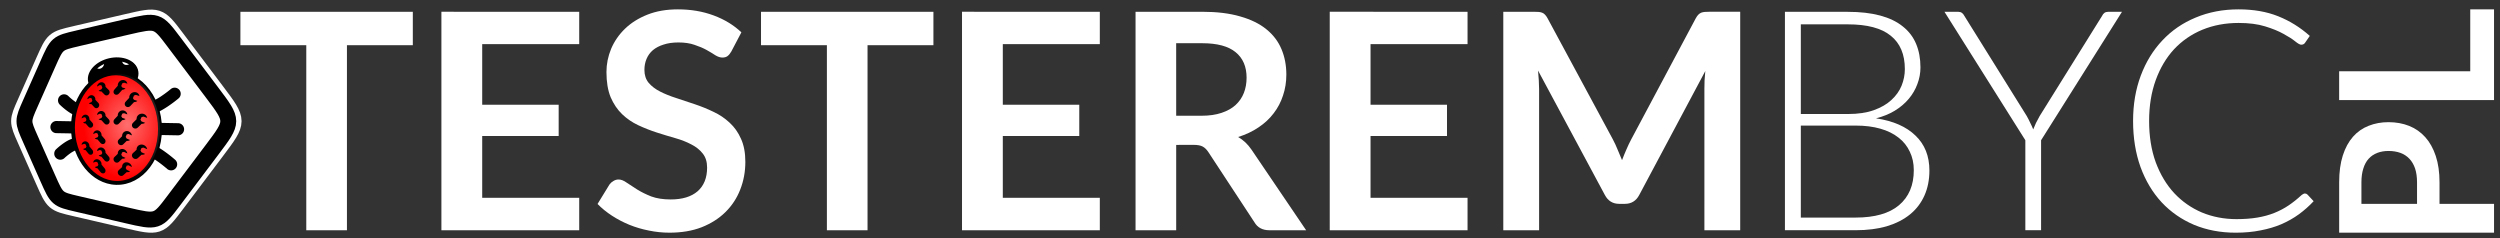 <svg xmlns:dc="http://purl.org/dc/elements/1.1/" xmlns:cc="http://creativecommons.org/ns#" xmlns:rdf="http://www.w3.org/1999/02/22-rdf-syntax-ns#" xmlns:svg="http://www.w3.org/2000/svg" xmlns="http://www.w3.org/2000/svg" xmlns:xlink="http://www.w3.org/1999/xlink" xmlns:sodipodi="http://sodipodi.sourceforge.net/DTD/sodipodi-0.dtd" xmlns:inkscape="http://www.inkscape.org/namespaces/inkscape" viewBox="0 0 210 20" version="1.1" id="svg1439" inkscape:version="0.92.4 (33fec40, 2019-01-16)" sodipodi:docname="testerembyc_white.svg" viewport="0 0 1600px 152px">
  <rect x="0" y="0" width="210" height="20" fill="#333333" stroke="none"/>
  <defs id="defs1433">
    <radialGradient inkscape:collect="always" xlink:href="#linearGradient5689" id="radialGradient5691" cx="64.326" cy="96.216" fx="64.326" fy="96.216" r="7.019" gradientTransform="matrix(0,-0.982,0.78,0,19.372,182.166)" gradientUnits="userSpaceOnUse"/>
    <linearGradient inkscape:collect="always" id="linearGradient5689">
      <stop style="stop-color:#ffffff;stop-opacity:1;" offset="0" id="stop5685"/>
      <stop style="stop-color:#ffffff;stop-opacity:0;" offset="1" id="stop5687"/>
    </linearGradient>
  </defs>
  <sodipodi:namedview id="base" pagecolor="#ffffff" bordercolor="#666666" borderopacity="1.0" inkscape:pageopacity="0.0" inkscape:pageshadow="2" inkscape:zoom="1.979899" inkscape:cx="436.0657" inkscape:cy="-124.15286" inkscape:document-units="mm" inkscape:current-layer="layer1" showgrid="false" inkscape:snap-global="false" showguides="false" inkscape:guide-bbox="true" units="cm" inkscape:window-width="1920" inkscape:window-height="1052" inkscape:window-x="0" inkscape:window-y="0" inkscape:window-maximized="1"/>
  <g inkscape:label="Layer 1" inkscape:groupmode="layer" id="layer1" transform="translate(0,-277)">
    <g id="g1055" transform="matrix(0.668,0,0,0.668,-52.368,207.97)" inkscape:export-filename="/home/maq/testerembyc_white.png" inkscape:export-xdpi="309.29999" inkscape:export-ydpi="309.29999">
      <path style="fill:none;fill-opacity:1;stroke:#ffffff;stroke-width:2.098;stroke-linecap:butt;stroke-linejoin:miter;stroke-miterlimit:4;stroke-dasharray:none;stroke-opacity:1" d="m 87.851,107.65 c 0,0 1.477,-0.342 1.477,-0.342 0,0 1.573,-0.365 1.573,-0.365 0,0 1.678,-0.389 1.678,-0.389 0,0 1.794,-0.416 1.794,-0.416 3.989,-0.925 3.989,-0.925 6.215,2.029 0,0 1.179,1.564 1.179,1.564 0,0 1.226,1.627 1.226,1.627 0,0 1.276,1.693 1.276,1.693 0,0 1.329,1.764 1.329,1.764 2.833,3.759 2.833,3.759 0,7.518 0,0 -1.329,1.764 -1.329,1.764 0,0 -1.276,1.693 -1.276,1.693 0,0 -1.226,1.627 -1.226,1.627 0,0 -1.179,1.564 -1.179,1.564 -2.226,2.953 -2.226,2.953 -6.215,2.028 0,0 -1.794,-0.416 -1.794,-0.416 0,0 -1.678,-0.389 -1.678,-0.389 0,0 -1.573,-0.365 -1.573,-0.365 0,0 -1.477,-0.342 -1.477,-0.342 -2.701,-0.626 -2.701,-0.626 -3.939,-3.415 0,0 -0.593,-1.337 -0.593,-1.337 0,0 -0.577,-1.301 -0.577,-1.301 0,0 -0.562,-1.266 -0.562,-1.266 0,0 -0.547,-1.233 -0.547,-1.233 -1.052,-2.371 -1.052,-2.371 1.8e-5,-4.741 0,0 0.547,-1.233 0.547,-1.233 0,0 0.562,-1.266 0.562,-1.266 0,0 0.577,-1.301 0.577,-1.301 0,0 0.593,-1.337 0.593,-1.337 1.238,-2.789 1.238,-2.789 3.939,-3.415 0,0 0,0 0,0" id="path972" inkscape:connector-curvature="0" sodipodi:nodetypes="ccccccccccccccccccccccccccccccc"/>
      <path sodipodi:nodetypes="ccccccccccccccccccccccccccccccc" inkscape:connector-curvature="0" id="path4808" d="m 88.151,108.16 c 0,0 1.409,-0.326 1.409,-0.326 0,0 1.5,-0.348 1.5,-0.348 0,0 1.6,-0.371 1.6,-0.371 0,0 1.711,-0.397 1.711,-0.397 3.803,-0.881 3.803,-0.881 5.925,1.934 0,0 1.124,1.491 1.124,1.491 0,0 1.169,1.551 1.169,1.551 0,0 1.217,1.614 1.217,1.614 0,0 1.268,1.682 1.268,1.682 2.701,3.584 2.701,3.584 0,7.168 0,0 -1.268,1.682 -1.268,1.682 0,0 -1.217,1.614 -1.217,1.614 0,0 -1.169,1.551 -1.169,1.551 0,0 -1.124,1.491 -1.124,1.491 -2.122,2.815 -2.122,2.815 -5.925,1.934 0,0 -1.711,-0.396 -1.711,-0.396 0,0 -1.6,-0.371 -1.6,-0.371 0,0 -1.5,-0.348 -1.5,-0.348 0,0 -1.409,-0.326 -1.409,-0.326 -2.575,-0.597 -2.575,-0.597 -3.755,-3.256 0,0 -0.566,-1.275 -0.566,-1.275 0,0 -0.55,-1.24 -0.55,-1.24 0,0 -0.536,-1.207 -0.536,-1.207 0,0 -0.521,-1.175 -0.521,-1.175 -1.003,-2.26 -1.003,-2.26 1.7e-5,-4.52 0,0 0.521,-1.175 0.521,-1.175 0,0 0.536,-1.207 0.536,-1.207 0,0 0.55,-1.24 0.55,-1.24 0,0 0.566,-1.275 0.566,-1.275 1.18,-2.659 1.18,-2.659 3.755,-3.256 0,0 0,0 0,0" style="fill:#ffffff;fill-opacity:1;stroke:#000000;stroke-width:2;stroke-linecap:butt;stroke-linejoin:miter;stroke-miterlimit:4;stroke-dasharray:none;stroke-opacity:1"/>
      <g style="stroke:#ffffff;stroke-opacity:1" id="g1011" transform="matrix(0,-1.068,1.068,0,-7.834,188.27)">
        <path style="fill:#ffffff;fill-opacity:1;stroke:#ffffff;stroke-width:0.5;stroke-linecap:round;stroke-miterlimit:4;stroke-dasharray:none;stroke-opacity:1" d="m 70.856,97.005 c -0.605,0 -1.218,-0.354 -1.696,-0.972 -0.467,-0.603 -0.758,-1.399 -0.817,-2.203 -0.117,-1.592 0.697,-2.809 1.811,-2.809 1.114,0 2.213,1.216 2.47,2.809 0.129,0.803 0.025,1.599 -0.3,2.203 -0.333,0.618 -0.863,0.972 -1.468,0.972 0,0 0,0 0,0" id="path1007" inkscape:connector-curvature="0"/>
        <path inkscape:connector-curvature="0" transform="scale(0.265)" id="path1009" d="m 274.531,359.254 c 0.223,-1.481 0.207,-3.054 -0.042,-4.619 -0.251,-1.538 -0.722,-3.034 -1.379,-4.397 -0.002,10e-4 -0.004,0.002 -0.006,0.003 -0.067,0.026 -0.137,0.05 -0.208,0.069 -0.071,0.019 -0.144,0.035 -0.218,0.048 -0.073,0.012 -0.148,0.021 -0.223,0.026 -0.054,0.003 -0.108,0.005 -0.163,0.005 -0.077,3e-5 -0.154,-0.004 -0.232,-0.011 -0.077,-0.007 -0.155,-0.018 -0.232,-0.032 -0.078,-0.015 -0.155,-0.033 -0.232,-0.054 -0.076,-0.021 -0.152,-0.046 -0.226,-0.074 -0.075,-0.028 -0.148,-0.059 -0.221,-0.094 -0.072,-0.035 -0.143,-0.073 -0.212,-0.114 -0.069,-0.041 -0.136,-0.084 -0.201,-0.13 -0.065,-0.046 -0.128,-0.096 -0.189,-0.147 -0.061,-0.052 -0.119,-0.106 -0.174,-0.162 -0.056,-0.056 -0.108,-0.115 -0.158,-0.176 -0.05,-0.06 -0.096,-0.122 -0.14,-0.186 -0.044,-0.064 -0.085,-0.129 -0.122,-0.196 -0.037,-0.066 -0.07,-0.134 -0.1,-0.202 -0.03,-0.069 -0.057,-0.139 -0.08,-0.209 -0.023,-0.07 -0.042,-0.141 -0.057,-0.211 -0.011,-0.05 -0.02,-0.1 -0.028,-0.149 -0.009,-0.071 -0.015,-0.142 -0.017,-0.212 -0.002,-0.07 -7.4e-4,-0.14 0.005,-0.209 0.005,-0.069 0.013,-0.138 0.026,-0.205 0.013,-0.067 0.03,-0.133 0.051,-0.197 0.02,-0.065 0.044,-0.128 0.071,-0.189 0.028,-0.061 0.059,-0.121 0.093,-0.178 0.034,-0.058 0.072,-0.113 0.112,-0.166 0.041,-0.053 0.085,-0.104 0.132,-0.153 0.047,-0.049 0.097,-0.094 0.15,-0.138 0.052,-0.043 0.107,-0.084 0.165,-0.121 -1.621,-1.589 -3.502,-2.452 -5.325,-2.453 -4.21,3e-4 -7.287,4.597 -6.846,10.615 0.472,6.438 4.737,11.998 9.496,11.998 2.061,-0.001 3.903,-1.092 5.173,-3.044 -0.022,-0.013 -0.045,-0.026 -0.067,-0.039 -0.075,-0.047 -0.147,-0.097 -0.218,-0.151 -0.071,-0.054 -0.139,-0.11 -0.205,-0.17 -0.066,-0.06 -0.129,-0.122 -0.189,-0.188 -0.06,-0.065 -0.118,-0.133 -0.172,-0.203 -0.054,-0.07 -0.105,-0.141 -0.153,-0.215 -0.048,-0.073 -0.092,-0.148 -0.133,-0.225 -0.04,-0.077 -0.077,-0.155 -0.11,-0.235 -0.033,-0.08 -0.062,-0.16 -0.088,-0.241 -0.025,-0.08 -0.046,-0.161 -0.064,-0.242 -0.013,-0.058 -0.023,-0.116 -0.032,-0.174 -0.011,-0.082 -0.018,-0.164 -0.02,-0.245 -0.003,-0.081 -0.002,-0.161 0.003,-0.241 0.004,-0.08 0.013,-0.159 0.025,-0.237 0.013,-0.077 0.031,-0.153 0.052,-0.228 0.021,-0.075 0.046,-0.147 0.074,-0.218 0.029,-0.071 0.062,-0.14 0.098,-0.206 0.036,-0.066 0.076,-0.13 0.119,-0.192 0.043,-0.061 0.09,-0.12 0.14,-0.176 0.05,-0.056 0.103,-0.109 0.159,-0.159 0.056,-0.05 0.114,-0.096 0.175,-0.14 0.062,-0.043 0.126,-0.083 0.193,-0.119 0.066,-0.036 0.134,-0.069 0.205,-0.099 0.071,-0.029 0.144,-0.054 0.218,-0.075 0.074,-0.021 0.15,-0.039 0.227,-0.053 0.077,-0.014 0.156,-0.023 0.235,-0.029 0.056,-0.004 0.113,-0.007 0.17,-0.007 0.081,5.1e-4 0.162,0.005 0.243,0.013 0.081,0.008 0.162,0.02 0.243,0.036 0.081,0.015 0.162,0.035 0.242,0.058 0.061,0.019 0.121,0.04 0.181,0.063 0,0 6.4e-4,-5e-5 6.4e-4,-5e-5" style="fill:#000000;fill-opacity:1;stroke:#ffffff;stroke-width:1.89;stroke-linecap:round;stroke-miterlimit:4;stroke-dasharray:none;stroke-opacity:1"/>
      </g>
      <path style="fill:#ff0000;fill-opacity:1;stroke:#ffffff;stroke-width:0.516;stroke-miterlimit:4;stroke-dasharray:none;stroke-opacity:1" d="m 98.793,119.55 c 0,4.479 -3.057,7.617 -6.402,7.078 -2.952,-0.476 -5.102,-3.716 -5.102,-7.285 0,-3.569 2.15,-6.732 5.102,-7.101 1.553,-0.194 3.135,0.413 4.364,1.744 1.288,1.394 2.038,3.414 2.038,5.565 0,0 0,0 0,0" id="path1015" inkscape:connector-curvature="0"/>
      <path inkscape:connector-curvature="0" id="path4814" d="m 91.975,118.389 -3.846,2.08 c -0.714,0.091 -1.309,0.4 -1.773,0.719 -0.564,0.387 -0.977,0.781 -0.977,0.781 a 0.914,0.914 0 1 0 1.258,1.324 c 0,0 0.322,-0.304 0.752,-0.6 0.43,-0.295 0.985,-0.49 1.072,-0.484 l 0.26,0.018 3.225,-1.746 3.766,2.174 0.215,0.014 c 0.347,0.021 1.311,0.476 2.049,0.984 0.737,0.508 1.303,1.006 1.303,1.006 a 0.914,0.914 0 1 0 1.209,-1.369 c 0,0 -0.636,-0.565 -1.475,-1.143 -0.74,-0.51 -1.617,-1.018 -2.596,-1.193 z" style="color:#000000;font-style:normal;font-variant:normal;font-weight:normal;font-stretch:normal;font-size:medium;line-height:normal;font-family:sans-serif;font-variant-ligatures:normal;font-variant-position:normal;font-variant-caps:normal;font-variant-numeric:normal;font-variant-alternates:normal;font-feature-settings:normal;text-indent:0;text-align:start;text-decoration:none;text-decoration-line:none;text-decoration-style:solid;text-decoration-color:#000000;letter-spacing:normal;word-spacing:normal;text-transform:none;writing-mode:lr-tb;direction:ltr;text-orientation:mixed;dominant-baseline:auto;baseline-shift:baseline;text-anchor:start;white-space:normal;shape-padding:0;clip-rule:nonzero;display:inline;overflow:visible;visibility:visible;opacity:1;isolation:auto;mix-blend-mode:normal;color-interpolation:sRGB;color-interpolation-filters:linearRGB;solid-color:#000000;solid-opacity:1;vector-effect:none;fill:#000000;fill-opacity:1;fill-rule:nonzero;stroke:#ffffff;stroke-width:0.3;stroke-linecap:round;stroke-linejoin:miter;stroke-miterlimit:4;stroke-dasharray:none;stroke-dashoffset:0;stroke-opacity:1;color-rendering:auto;image-rendering:auto;shape-rendering:auto;text-rendering:auto;enable-background:accumulate"/>
      <path inkscape:connector-curvature="0" id="path4810" d="m 85.551,118.406 a 0.914,0.914 0 1 0 -0.031,1.826 l 15.207,0.273 a 0.914,0.914 0 1 0 0.033,-1.826 z" style="color:#000000;font-style:normal;font-variant:normal;font-weight:normal;font-stretch:normal;font-size:medium;line-height:normal;font-family:sans-serif;font-variant-ligatures:normal;font-variant-position:normal;font-variant-caps:normal;font-variant-numeric:normal;font-variant-alternates:normal;font-feature-settings:normal;text-indent:0;text-align:start;text-decoration:none;text-decoration-line:none;text-decoration-style:solid;text-decoration-color:#000000;letter-spacing:normal;word-spacing:normal;text-transform:none;writing-mode:lr-tb;direction:ltr;text-orientation:mixed;dominant-baseline:auto;baseline-shift:baseline;text-anchor:start;white-space:normal;shape-padding:0;clip-rule:nonzero;display:inline;overflow:visible;visibility:visible;opacity:1;isolation:auto;mix-blend-mode:normal;color-interpolation:sRGB;color-interpolation-filters:linearRGB;solid-color:#000000;solid-opacity:1;vector-effect:none;fill:#000000;fill-opacity:1;fill-rule:nonzero;stroke:#ffffff;stroke-width:0.3;stroke-linecap:round;stroke-linejoin:miter;stroke-miterlimit:4;stroke-dasharray:none;stroke-dashoffset:0;stroke-opacity:1;color-rendering:auto;image-rendering:auto;shape-rendering:auto;text-rendering:auto;enable-background:accumulate"/>
      <g transform="matrix(0,-0.982,0.982,0,0.305,182.166)" id="g4820">
        <path inkscape:connector-curvature="0" id="path4816" d="m 70.856,97.005 c -0.605,0 -1.218,-0.354 -1.696,-0.972 -0.467,-0.603 -0.758,-1.399 -0.817,-2.203 -0.117,-1.592 0.697,-2.809 1.811,-2.809 1.114,0 2.213,1.216 2.47,2.809 0.129,0.803 0.025,1.599 -0.3,2.203 -0.333,0.618 -0.863,0.972 -1.468,0.972 0,0 0,0 0,0" style="fill:#ffffff;fill-opacity:1;stroke:#000000;stroke-width:0.5;stroke-linecap:round;stroke-miterlimit:4;stroke-dasharray:none;stroke-opacity:1"/>
        <path style="fill:#000000;fill-opacity:1;stroke:none;stroke-width:1.89;stroke-linecap:round;stroke-miterlimit:4;stroke-dasharray:none;stroke-opacity:1" d="m 274.531,359.254 c 0.223,-1.481 0.207,-3.054 -0.042,-4.619 -0.251,-1.538 -0.722,-3.034 -1.379,-4.397 -0.002,10e-4 -0.004,0.002 -0.006,0.003 -0.067,0.026 -0.137,0.05 -0.208,0.069 -0.071,0.019 -0.144,0.035 -0.218,0.048 -0.073,0.012 -0.148,0.021 -0.223,0.026 -0.054,0.003 -0.108,0.005 -0.163,0.005 -0.077,3e-5 -0.154,-0.004 -0.232,-0.011 -0.077,-0.007 -0.155,-0.018 -0.232,-0.032 -0.078,-0.015 -0.155,-0.033 -0.232,-0.054 -0.076,-0.021 -0.152,-0.046 -0.226,-0.074 -0.075,-0.028 -0.148,-0.059 -0.221,-0.094 -0.072,-0.035 -0.143,-0.073 -0.212,-0.114 -0.069,-0.041 -0.136,-0.084 -0.201,-0.13 -0.065,-0.046 -0.128,-0.096 -0.189,-0.147 -0.061,-0.052 -0.119,-0.106 -0.174,-0.162 -0.056,-0.056 -0.108,-0.115 -0.158,-0.176 -0.05,-0.06 -0.096,-0.122 -0.14,-0.186 -0.044,-0.064 -0.085,-0.129 -0.122,-0.196 -0.037,-0.066 -0.07,-0.134 -0.1,-0.202 -0.03,-0.069 -0.057,-0.139 -0.08,-0.209 -0.023,-0.07 -0.042,-0.141 -0.057,-0.211 -0.011,-0.05 -0.02,-0.1 -0.028,-0.149 -0.009,-0.071 -0.015,-0.142 -0.017,-0.212 -0.002,-0.07 -7.4e-4,-0.14 0.005,-0.209 0.005,-0.069 0.013,-0.138 0.026,-0.205 0.013,-0.067 0.03,-0.133 0.051,-0.197 0.02,-0.065 0.044,-0.128 0.071,-0.189 0.028,-0.061 0.059,-0.121 0.093,-0.178 0.034,-0.058 0.072,-0.113 0.112,-0.166 0.041,-0.053 0.085,-0.104 0.132,-0.153 0.047,-0.049 0.097,-0.094 0.15,-0.138 0.052,-0.043 0.107,-0.084 0.165,-0.121 -1.621,-1.589 -3.502,-2.452 -5.325,-2.453 -4.21,3e-4 -7.287,4.597 -6.846,10.615 0.472,6.438 4.737,11.998 9.496,11.998 2.061,-0.001 3.903,-1.092 5.173,-3.044 -0.022,-0.013 -0.045,-0.026 -0.067,-0.039 -0.075,-0.047 -0.147,-0.097 -0.218,-0.151 -0.071,-0.054 -0.139,-0.11 -0.205,-0.17 -0.066,-0.06 -0.129,-0.122 -0.189,-0.188 -0.06,-0.065 -0.118,-0.133 -0.172,-0.203 -0.054,-0.07 -0.105,-0.141 -0.153,-0.215 -0.048,-0.073 -0.092,-0.148 -0.133,-0.225 -0.04,-0.077 -0.077,-0.155 -0.11,-0.235 -0.033,-0.08 -0.062,-0.16 -0.088,-0.241 -0.025,-0.08 -0.046,-0.161 -0.064,-0.242 -0.013,-0.058 -0.023,-0.116 -0.032,-0.174 -0.011,-0.082 -0.018,-0.164 -0.02,-0.245 -0.003,-0.081 -0.002,-0.161 0.003,-0.241 0.004,-0.08 0.013,-0.159 0.025,-0.237 0.013,-0.077 0.031,-0.153 0.052,-0.228 0.021,-0.075 0.046,-0.147 0.074,-0.218 0.029,-0.071 0.062,-0.14 0.098,-0.206 0.036,-0.066 0.076,-0.13 0.119,-0.192 0.043,-0.061 0.09,-0.12 0.14,-0.176 0.05,-0.056 0.103,-0.109 0.159,-0.159 0.056,-0.05 0.114,-0.096 0.175,-0.14 0.062,-0.043 0.126,-0.083 0.193,-0.119 0.066,-0.036 0.134,-0.069 0.205,-0.099 0.071,-0.029 0.144,-0.054 0.218,-0.075 0.074,-0.021 0.15,-0.039 0.227,-0.053 0.077,-0.014 0.156,-0.023 0.235,-0.029 0.056,-0.004 0.113,-0.007 0.17,-0.007 0.081,5.1e-4 0.162,0.005 0.243,0.013 0.081,0.008 0.162,0.02 0.243,0.036 0.081,0.015 0.162,0.035 0.242,0.058 0.061,0.019 0.121,0.04 0.181,0.063 0,0 6.4e-4,-5e-5 6.4e-4,-5e-5" id="path4818" transform="scale(0.265)" inkscape:connector-curvature="0"/>
      </g>
      <path inkscape:connector-curvature="0" id="path4812" d="m 100.316,114.213 a 0.914,0.914 0 0 0 -0.557,0.225 c 0,0 -0.564,0.477 -1.299,0.957 -0.735,0.48 -1.69,0.896 -2.035,0.904 l -0.219,0.006 -3.766,2.037 -3.225,-1.861 -0.256,0.008 c -0.085,0.002 -0.652,-0.216 -1.086,-0.529 -0.434,-0.313 -0.758,-0.631 -0.758,-0.631 a 0.914,0.914 0 1 0 -1.283,1.301 c 0,0 0.41,0.406 0.971,0.811 0.462,0.334 1.052,0.665 1.766,0.779 l 3.842,2.217 4.455,-2.41 c 0.976,-0.145 1.855,-0.619 2.594,-1.102 0.841,-0.55 1.48,-1.094 1.48,-1.094 a 0.914,0.914 0 0 0 -0.625,-1.617 z" style="color:#000000;font-style:normal;font-variant:normal;font-weight:normal;font-stretch:normal;font-size:medium;line-height:normal;font-family:sans-serif;font-variant-ligatures:normal;font-variant-position:normal;font-variant-caps:normal;font-variant-numeric:normal;font-variant-alternates:normal;font-feature-settings:normal;text-indent:0;text-align:start;text-decoration:none;text-decoration-line:none;text-decoration-style:solid;text-decoration-color:#000000;letter-spacing:normal;word-spacing:normal;text-transform:none;writing-mode:lr-tb;direction:ltr;text-orientation:mixed;dominant-baseline:auto;baseline-shift:baseline;text-anchor:start;white-space:normal;shape-padding:0;clip-rule:nonzero;display:inline;overflow:visible;visibility:visible;opacity:1;isolation:auto;mix-blend-mode:normal;color-interpolation:sRGB;color-interpolation-filters:linearRGB;solid-color:#000000;solid-opacity:1;vector-effect:none;fill:#000000;fill-opacity:1;fill-rule:nonzero;stroke:#ffffff;stroke-width:0.3;stroke-linecap:round;stroke-linejoin:miter;stroke-miterlimit:4;stroke-dasharray:none;stroke-dashoffset:0;stroke-opacity:1;color-rendering:auto;image-rendering:auto;shape-rendering:auto;text-rendering:auto;enable-background:accumulate"/>
      <path inkscape:connector-curvature="0" id="path4822" d="m 98.515,119.545 c 0,4.262 -2.909,7.249 -6.093,6.736 -2.81,-0.453 -4.856,-3.536 -4.856,-6.933 0,-3.397 2.046,-6.407 4.856,-6.758 1.478,-0.185 2.983,0.393 4.153,1.66 1.225,1.326 1.939,3.249 1.939,5.296 0,0 0,0 0,0" style="fill:#ff0000;fill-opacity:1;stroke:#000000;stroke-width:0.491;stroke-miterlimit:4;stroke-dasharray:none;stroke-opacity:1"/>
      <path style="opacity:0.433;fill:url(#radialGradient5691);fill-opacity:1;stroke:none;stroke-width:0.491;stroke-miterlimit:4;stroke-dasharray:none;stroke-opacity:1" d="m 98.515,119.545 c 0,4.262 -2.909,7.249 -6.093,6.736 -2.81,-0.453 -4.856,-3.536 -4.856,-6.933 0,-3.397 2.046,-6.407 4.856,-6.758 1.478,-0.185 2.983,0.393 4.153,1.66 1.225,1.326 1.939,3.249 1.939,5.296 0,0 0,0 0,0" id="path4862" inkscape:connector-curvature="0"/>
      <path style="opacity:1;fill:#000000;fill-opacity:1;stroke:none;stroke-width:4.204;stroke-linecap:round;stroke-miterlimit:4;stroke-dasharray:none;stroke-opacity:1" d="m 89.681,115.362 c -0.168,0.085 -0.287,0.257 -0.315,0.453 0,0 0.347,-0.172 0.347,-0.172 0,0 0.188,0.048 0.188,0.048 0,0 0.104,0.282 0.104,0.282 0,0 -0.101,0.19 -0.101,0.19 0,0 -0.349,0.169 -0.349,0.169 0.097,0.078 0.218,0.114 0.341,0.101 0,0 0.37,0.399 0.37,0.399 0.085,0.097 0.215,0.135 0.338,0.098 0.124,-0.037 0.223,-0.143 0.256,-0.277 0.034,-0.134 -0.003,-0.275 -0.095,-0.366 0,0 -0.377,-0.397 -0.377,-0.397 0,0 -1.31e-4,-3.6e-4 -1.31e-4,-3.6e-4 0.007,-0.087 -0.005,-0.174 -0.034,-0.254 -0.051,-0.137 -0.151,-0.243 -0.278,-0.294 -0.126,-0.051 -0.268,-0.043 -0.395,0.021 0,0 7e-6,0 7e-6,0" id="path4826" inkscape:connector-curvature="0"/>
      <path inkscape:connector-curvature="0" id="path4828" d="m 95.52,114.946 c 0.216,0.067 0.371,0.244 0.408,0.465 0,0 -0.448,-0.142 -0.448,-0.142 0,0 -0.238,0.082 -0.238,0.082 0,0 -0.13,0.329 -0.13,0.329 0,0 0.126,0.199 0.126,0.199 0,0 0.443,0.147 0.443,0.147 -0.124,0.1 -0.278,0.154 -0.433,0.153 0,0 -0.455,0.48 -0.455,0.48 -0.102,0.114 -0.257,0.166 -0.402,0.136 -0.145,-0.03 -0.258,-0.136 -0.297,-0.276 -0.039,-0.141 0.003,-0.294 0.109,-0.402 0,0 0.443,-0.476 0.443,-0.476 0,0 1.57e-4,-4e-4 1.57e-4,-4e-4 -0.008,-0.095 0.006,-0.191 0.041,-0.282 0.061,-0.158 0.183,-0.29 0.338,-0.367 0.156,-0.078 0.334,-0.093 0.494,-0.044 0,0 -3e-6,0 -3e-6,0" style="opacity:1;fill:#000000;fill-opacity:1;stroke:none;stroke-width:4.204;stroke-linecap:round;stroke-miterlimit:4;stroke-dasharray:none;stroke-opacity:1"/>
      <path style="opacity:1;fill:#000000;fill-opacity:1;stroke:none;stroke-width:4.204;stroke-linecap:round;stroke-miterlimit:4;stroke-dasharray:none;stroke-opacity:1" d="m 96.481,117.669 c 0.224,0.08 0.385,0.269 0.423,0.496 0,0 -0.466,-0.17 -0.466,-0.17 0,0 -0.247,0.071 -0.247,0.071 0,0 -0.134,0.329 -0.134,0.329 0,0 0.131,0.21 0.131,0.21 0,0 0.46,0.174 0.46,0.174 -0.129,0.095 -0.289,0.141 -0.45,0.132 0,0 -0.472,0.463 -0.472,0.463 -0.106,0.11 -0.266,0.154 -0.417,0.116 -0.15,-0.038 -0.268,-0.152 -0.308,-0.298 -0.04,-0.145 0.003,-0.3 0.113,-0.404 0,0 0.46,-0.461 0.46,-0.461 0,0 1.63e-4,-4e-4 1.63e-4,-4e-4 -0.009,-0.097 0.006,-0.194 0.043,-0.285 0.064,-0.157 0.19,-0.285 0.35,-0.355 0.162,-0.071 0.346,-0.077 0.513,-0.018 0,0 -3e-6,0 -3e-6,0" id="path4830" inkscape:connector-curvature="0"/>
      <path inkscape:connector-curvature="0" id="path4832" d="m 94.594,119.871 c 0.208,0.087 0.358,0.275 0.393,0.495 0,0 -0.432,-0.182 -0.432,-0.182 0,0 -0.229,0.058 -0.229,0.058 0,0 -0.125,0.311 -0.125,0.311 0,0 0.122,0.207 0.122,0.207 0,0 0.427,0.186 0.427,0.186 -0.12,0.086 -0.268,0.125 -0.418,0.109 0,0 -0.439,0.428 -0.439,0.428 -0.099,0.102 -0.248,0.138 -0.388,0.095 -0.14,-0.043 -0.249,-0.158 -0.286,-0.3 -0.037,-0.142 0.003,-0.289 0.106,-0.385 0,0 0.427,-0.426 0.427,-0.426 0,0 1.51e-4,-3.8e-4 1.51e-4,-3.8e-4 -0.008,-0.094 0.006,-0.187 0.04,-0.273 0.059,-0.149 0.176,-0.267 0.326,-0.328 0.15,-0.061 0.322,-0.06 0.477,0.004 0,0 -4e-6,0 -4e-6,0" style="opacity:1;fill:#000000;fill-opacity:1;stroke:none;stroke-width:4.204;stroke-linecap:round;stroke-miterlimit:4;stroke-dasharray:none;stroke-opacity:1"/>
      <path inkscape:connector-curvature="0" id="path4834" d="m 88.953,117.8 c -0.162,0.074 -0.278,0.238 -0.305,0.429 0,0 0.336,-0.151 0.336,-0.151 0,0 0.182,0.057 0.182,0.057 0,0 0.101,0.283 0.101,0.283 0,0 -0.098,0.182 -0.098,0.182 0,0 -0.338,0.147 -0.338,0.147 0.094,0.082 0.211,0.123 0.33,0.117 0,0 0.358,0.412 0.358,0.412 0.082,0.1 0.208,0.144 0.327,0.114 0.12,-0.03 0.215,-0.129 0.248,-0.259 0.033,-0.13 -0.003,-0.271 -0.092,-0.365 0,0 -0.365,-0.411 -0.365,-0.411 0,0 -1.25e-4,-3.5e-4 -1.25e-4,-3.5e-4 0.007,-0.086 -0.005,-0.172 -0.033,-0.251 -0.103,-0.286 -0.395,-0.421 -0.651,-0.304 0,0 -8e-6,0 -8e-6,0" style="opacity:1;fill:#000000;fill-opacity:1;stroke:none;stroke-width:4.204;stroke-linecap:round;stroke-miterlimit:4;stroke-dasharray:none;stroke-opacity:1"/>
      <path style="opacity:1;fill:#000000;fill-opacity:1;stroke:none;stroke-width:4.204;stroke-linecap:round;stroke-miterlimit:4;stroke-dasharray:none;stroke-opacity:1" d="m 90.432,119.763 c -0.173,0.069 -0.297,0.233 -0.325,0.43 0,0 0.358,-0.141 0.358,-0.141 0,0 0.195,0.067 0.195,0.067 0,0 0.108,0.297 0.108,0.297 0,0 -0.105,0.183 -0.105,0.183 0,0 -0.361,0.137 -0.361,0.137 0.1,0.089 0.225,0.137 0.352,0.136 0,0 0.383,0.443 0.383,0.443 0.088,0.107 0.222,0.159 0.35,0.134 0.128,-0.025 0.23,-0.123 0.265,-0.257 0.035,-0.133 -0.003,-0.28 -0.098,-0.382 0,0 -0.39,-0.441 -0.39,-0.441 0,0 -1.36e-4,-3.7e-4 -1.36e-4,-3.7e-4 0.007,-0.088 -0.005,-0.178 -0.036,-0.262 -0.053,-0.144 -0.157,-0.262 -0.288,-0.326 -0.13,-0.064 -0.277,-0.07 -0.408,-0.018 0,0 3e-6,-1e-5 3e-6,-1e-5" id="path4836" inkscape:connector-curvature="0"/>
      <path inkscape:connector-curvature="0" id="path4838" d="m 96.481,121.574 c 0.224,0.097 0.385,0.298 0.423,0.528 0,0 -0.466,-0.205 -0.466,-0.205 0,0 -0.247,0.052 -0.247,0.052 0,0 -0.134,0.318 -0.134,0.318 0,0 0.131,0.22 0.131,0.22 0,0 0.46,0.209 0.46,0.209 -0.129,0.085 -0.289,0.12 -0.45,0.098 0,0 -0.472,0.428 -0.472,0.428 -0.106,0.102 -0.266,0.134 -0.417,0.085 -0.15,-0.05 -0.268,-0.173 -0.308,-0.321 -0.04,-0.148 0.003,-0.299 0.113,-0.395 0,0 0.46,-0.426 0.46,-0.426 0,0 1.62e-4,-3.9e-4 1.62e-4,-3.9e-4 -0.009,-0.098 0.006,-0.194 0.043,-0.282 0.133,-0.318 0.518,-0.458 0.863,-0.308 0,0 -3e-6,-3e-5 -3e-6,-3e-5" style="opacity:1;fill:#000000;fill-opacity:1;stroke:none;stroke-width:4.204;stroke-linecap:round;stroke-miterlimit:4;stroke-dasharray:none;stroke-opacity:1"/>
      <path style="opacity:1;fill:#000000;fill-opacity:1;stroke:none;stroke-width:4.204;stroke-linecap:round;stroke-miterlimit:4;stroke-dasharray:none;stroke-opacity:1" d="m 88.953,121.139 c -0.162,0.062 -0.278,0.217 -0.305,0.407 0,0 0.336,-0.126 0.336,-0.126 0,0 0.182,0.07 0.182,0.07 0,0 0.101,0.291 0.101,0.291 0,0 -0.098,0.175 -0.098,0.175 0,0 -0.338,0.122 -0.338,0.122 0.094,0.089 0.211,0.139 0.33,0.142 0,0 0.358,0.439 0.358,0.439 0.082,0.106 0.208,0.16 0.327,0.139 0.12,-0.021 0.215,-0.113 0.248,-0.241 0.033,-0.128 -0.003,-0.271 -0.092,-0.372 0,0 -0.365,-0.438 -0.365,-0.438 0,0 -1.25e-4,-3.6e-4 -1.25e-4,-3.6e-4 0.007,-0.085 -0.005,-0.172 -0.033,-0.254 -0.103,-0.294 -0.395,-0.451 -0.651,-0.353 0,0 -1.5e-5,-3e-5 -1.5e-5,-3e-5" id="path4840" inkscape:connector-curvature="0"/>
      <path style="opacity:1;fill:#000000;fill-opacity:1;stroke:none;stroke-width:4.204;stroke-linecap:round;stroke-miterlimit:4;stroke-dasharray:none;stroke-opacity:1" d="m 94.594,123.816 c 0.208,0.103 0.358,0.303 0.393,0.526 0,0 -0.432,-0.216 -0.432,-0.216 0,0 -0.229,0.04 -0.229,0.04 0,0 -0.125,0.301 -0.125,0.301 0,0 0.122,0.217 0.122,0.217 0,0 0.427,0.22 0.427,0.22 -0.12,0.076 -0.268,0.103 -0.418,0.076 0,0 -0.439,0.393 -0.439,0.393 -0.099,0.094 -0.248,0.119 -0.388,0.065 -0.14,-0.054 -0.249,-0.177 -0.286,-0.322 -0.037,-0.145 0.003,-0.289 0.106,-0.376 0,0 0.427,-0.392 0.427,-0.392 0,0 1.51e-4,-3.7e-4 1.51e-4,-3.7e-4 -0.008,-0.094 0.006,-0.187 0.04,-0.27 0.123,-0.301 0.481,-0.42 0.802,-0.261 0,0 -3e-6,-4e-5 -3e-6,-4e-5" id="path4842" inkscape:connector-curvature="0"/>
      <path inkscape:connector-curvature="0" id="path4844" d="m 90.432,123.38 c -0.173,0.056 -0.297,0.209 -0.325,0.404 0,0 0.358,-0.112 0.358,-0.112 0,0 0.195,0.082 0.195,0.082 0,0 0.108,0.306 0.108,0.306 0,0 -0.105,0.175 -0.105,0.175 0,0 -0.361,0.108 -0.361,0.108 0.1,0.097 0.225,0.155 0.352,0.164 0,0 0.383,0.473 0.383,0.473 0.088,0.114 0.222,0.176 0.35,0.161 0.128,-0.015 0.23,-0.105 0.265,-0.236 0.035,-0.131 -0.003,-0.28 -0.098,-0.39 0,0 -0.39,-0.472 -0.39,-0.472 0,0 -1.36e-4,-3.8e-4 -1.36e-4,-3.8e-4 0.007,-0.088 -0.005,-0.178 -0.036,-0.264 -0.11,-0.309 -0.423,-0.487 -0.696,-0.399 0,0 3e-6,-3e-5 3e-6,-3e-5" style="opacity:1;fill:#000000;fill-opacity:1;stroke:none;stroke-width:4.204;stroke-linecap:round;stroke-miterlimit:4;stroke-dasharray:none;stroke-opacity:1"/>
      <path inkscape:connector-curvature="0" id="path4846" d="m 90.92,117.339 c -0.177,0.079 -0.303,0.251 -0.332,0.452 0,0 0.366,-0.161 0.366,-0.161 0,0 0.199,0.057 0.199,0.057 0,0 0.11,0.295 0.11,0.295 0,0 -0.107,0.191 -0.107,0.191 0,0 -0.369,0.157 -0.369,0.157 0.102,0.084 0.23,0.127 0.36,0.119 0,0 0.391,0.427 0.391,0.427 0.09,0.104 0.227,0.149 0.357,0.117 0.131,-0.032 0.235,-0.137 0.271,-0.273 0.036,-0.137 -0.003,-0.283 -0.101,-0.381 0,0 -0.399,-0.425 -0.399,-0.425 0,0 -1.39e-4,-3.7e-4 -1.39e-4,-3.7e-4 0.007,-0.09 -0.005,-0.179 -0.036,-0.262 -0.054,-0.143 -0.16,-0.256 -0.294,-0.314 -0.133,-0.058 -0.283,-0.056 -0.417,0.003 0,0 3e-6,0 3e-6,0" style="opacity:1;fill:#000000;fill-opacity:1;stroke:none;stroke-width:4.204;stroke-linecap:round;stroke-miterlimit:4;stroke-dasharray:none;stroke-opacity:1"/>
      <path inkscape:connector-curvature="0" id="path4848" d="m 94.026,117.256 c 0.203,0.075 0.35,0.254 0.384,0.469 0,0 -0.422,-0.158 -0.422,-0.158 0,0 -0.224,0.069 -0.224,0.069 0,0 -0.122,0.314 -0.122,0.314 0,0 0.119,0.199 0.119,0.199 0,0 0.418,0.162 0.418,0.162 -0.117,0.091 -0.262,0.137 -0.408,0.13 0,0 -0.429,0.446 -0.429,0.446 -0.097,0.106 -0.242,0.15 -0.379,0.114 -0.137,-0.035 -0.244,-0.143 -0.28,-0.281 -0.036,-0.138 0.003,-0.286 0.103,-0.386 0,0 0.418,-0.443 0.418,-0.443 0,0 1.48e-4,-3.9e-4 1.48e-4,-3.9e-4 -0.008,-0.092 0.006,-0.185 0.039,-0.272 0.058,-0.151 0.172,-0.273 0.318,-0.341 0.147,-0.069 0.315,-0.076 0.466,-0.021 0,0 -4e-6,-10e-6 -4e-6,-10e-6" style="opacity:1;fill:#000000;fill-opacity:1;stroke:none;stroke-width:4.204;stroke-linecap:round;stroke-miterlimit:4;stroke-dasharray:none;stroke-opacity:1"/>
      <path style="opacity:1;fill:#000000;fill-opacity:1;stroke:none;stroke-width:4.204;stroke-linecap:round;stroke-miterlimit:4;stroke-dasharray:none;stroke-opacity:1" d="m 94.026,122.131 c 0.203,0.095 0.35,0.288 0.384,0.507 0,0 -0.422,-0.2 -0.422,-0.2 0,0 -0.224,0.047 -0.224,0.047 0,0 -0.122,0.302 -0.122,0.302 0,0 0.119,0.21 0.119,0.21 0,0 0.418,0.203 0.418,0.203 -0.117,0.08 -0.262,0.111 -0.408,0.09 0,0 -0.429,0.404 -0.429,0.404 -0.097,0.097 -0.242,0.126 -0.379,0.077 -0.137,-0.049 -0.244,-0.167 -0.28,-0.309 -0.036,-0.142 0.003,-0.286 0.103,-0.376 0,0 0.418,-0.402 0.418,-0.402 0,0 1.48e-4,-3.7e-4 1.48e-4,-3.7e-4 -0.008,-0.093 0.006,-0.185 0.039,-0.269 0.121,-0.302 0.471,-0.431 0.784,-0.285 0,0 -4e-6,-3e-5 -4e-6,-3e-5" id="path4850" inkscape:connector-curvature="0"/>
      <path inkscape:connector-curvature="0" id="path4852" d="m 90.92,121.908 c -0.177,0.062 -0.303,0.221 -0.332,0.419 0,0 0.366,-0.125 0.366,-0.125 0,0 0.199,0.077 0.199,0.077 0,0 0.11,0.305 0.11,0.305 0,0 -0.107,0.18 -0.107,0.18 0,0 -0.369,0.121 -0.369,0.121 0.102,0.094 0.23,0.149 0.36,0.154 0,0 0.391,0.466 0.391,0.466 0.09,0.113 0.227,0.171 0.357,0.152 0.131,-0.019 0.235,-0.114 0.271,-0.247 0.036,-0.133 -0.003,-0.283 -0.101,-0.391 0,0 -0.399,-0.465 -0.399,-0.465 0,0 -1.38e-4,-3.8e-4 -1.38e-4,-3.8e-4 0.007,-0.089 -0.005,-0.18 -0.036,-0.266 -0.054,-0.148 -0.16,-0.272 -0.294,-0.343 -0.133,-0.071 -0.283,-0.084 -0.417,-0.038 0,0 2e-6,-2e-5 2e-6,-2e-5" style="opacity:1;fill:#000000;fill-opacity:1;stroke:none;stroke-width:4.204;stroke-linecap:round;stroke-miterlimit:4;stroke-dasharray:none;stroke-opacity:1"/>
      <path style="opacity:1;fill:#000000;fill-opacity:1;stroke:none;stroke-width:4.204;stroke-linecap:round;stroke-miterlimit:4;stroke-dasharray:none;stroke-opacity:1" d="m 94.026,113.42 c 0.203,0.059 0.35,0.226 0.384,0.44 0,0 -0.422,-0.125 -0.422,-0.125 0,0 -0.224,0.087 -0.224,0.087 0,0 -0.122,0.324 -0.122,0.324 0,0 0.119,0.19 0.119,0.19 0,0 0.418,0.129 0.418,0.129 -0.117,0.1 -0.262,0.157 -0.408,0.162 0,0 -0.429,0.479 -0.429,0.479 -0.097,0.114 -0.242,0.168 -0.379,0.144 -0.137,-0.025 -0.244,-0.124 -0.28,-0.26 -0.036,-0.135 0.003,-0.286 0.103,-0.394 0,0 0.418,-0.476 0.418,-0.476 0,0 1.48e-4,-4e-4 1.48e-4,-4e-4 -0.008,-0.092 0.006,-0.186 0.039,-0.275 0.058,-0.155 0.172,-0.287 0.318,-0.366 0.147,-0.08 0.315,-0.101 0.466,-0.057 0,0 -4e-6,0 -4e-6,0" id="path4854" inkscape:connector-curvature="0"/>
      <path inkscape:connector-curvature="0" id="path4856" d="m 90.92,113.744 c -0.177,0.093 -0.303,0.275 -0.332,0.477 0,0 0.366,-0.19 0.366,-0.19 0,0 0.199,0.042 0.199,0.042 0,0 0.11,0.286 0.11,0.286 0,0 -0.107,0.199 -0.107,0.199 0,0 -0.369,0.186 -0.369,0.186 0.102,0.076 0.23,0.109 0.36,0.091 0,0 0.391,0.397 0.391,0.397 0.09,0.097 0.227,0.131 0.357,0.089 0.131,-0.042 0.235,-0.155 0.271,-0.295 0.036,-0.139 -0.003,-0.283 -0.101,-0.373 0,0 -0.399,-0.395 -0.399,-0.395 0,0 -1.39e-4,-3.6e-4 -1.39e-4,-3.6e-4 0.007,-0.09 -0.005,-0.179 -0.036,-0.26 -0.054,-0.139 -0.16,-0.244 -0.294,-0.291 -0.133,-0.047 -0.283,-0.034 -0.417,0.036 0,0 3e-6,0 3e-6,0" style="opacity:1;fill:#000000;fill-opacity:1;stroke:none;stroke-width:4.204;stroke-linecap:round;stroke-miterlimit:4;stroke-dasharray:none;stroke-opacity:1"/>
    </g>
    <path inkscape:connector-curvature="0" id="path853" style="font-style:normal;font-variant:normal;font-weight:bold;font-stretch:normal;font-size:25.385px;line-height:1.25;font-family:Lato;-inkscape-font-specification:'Lato Bold';letter-spacing:0px;word-spacing:0px;fill:#ffffff;fill-opacity:1;stroke:none;stroke-width:0.446;stroke-miterlimit:4;stroke-dasharray:none;stroke-opacity:1" d="m 34.677,277.989 v 2.805 H 29.143 v 15.549 H 25.728 V 280.794 H 20.194 v -2.805 z"/>
    <path inkscape:connector-curvature="0" id="path855" style="font-style:normal;font-variant:normal;font-weight:bold;font-stretch:normal;font-size:25.385px;line-height:1.25;font-family:Lato;-inkscape-font-specification:'Lato Bold';letter-spacing:0px;word-spacing:0px;fill:#ffffff;fill-opacity:1;stroke:none;stroke-width:0.446;stroke-miterlimit:4;stroke-dasharray:none;stroke-opacity:1" d="m 48.654,277.989 v 2.716 h -8.149 v 5.09 h 6.423 v 2.627 h -6.423 v 5.191 h 8.149 v 2.729 H 37.078 v -18.354 z"/>
    <path inkscape:connector-curvature="0" id="path857" style="font-style:normal;font-variant:normal;font-weight:bold;font-stretch:normal;font-size:25.385px;line-height:1.25;font-family:Lato;-inkscape-font-specification:'Lato Bold';letter-spacing:0px;word-spacing:0px;fill:#ffffff;fill-opacity:1;stroke:none;stroke-width:0.446;stroke-miterlimit:4;stroke-dasharray:none;stroke-opacity:1" d="m 61.429,281.328 q -0.152,0.267 -0.33,0.393 -0.165,0.114 -0.419,0.114 -0.267,0 -0.584,-0.19 -0.305,-0.203 -0.736,-0.444 -0.432,-0.241 -1.015,-0.432 -0.571,-0.203 -1.358,-0.203 -0.711,0 -1.244,0.178 -0.533,0.165 -0.901,0.47 -0.355,0.305 -0.533,0.736 -0.178,0.419 -0.178,0.927 0,0.647 0.355,1.079 0.368,0.432 0.965,0.736 0.597,0.305 1.358,0.546 0.762,0.241 1.561,0.52 0.8,0.267 1.561,0.635 0.762,0.355 1.358,0.914 0.597,0.546 0.952,1.345 0.368,0.8 0.368,1.942 0,1.244 -0.432,2.335 -0.419,1.079 -1.244,1.891 -0.812,0.8 -1.993,1.269 -1.18,0.457 -2.704,0.457 -0.876,0 -1.726,-0.178 -0.85,-0.165 -1.637,-0.482 -0.774,-0.317 -1.46,-0.762 -0.685,-0.444 -1.219,-0.99 l 1.003,-1.637 q 0.127,-0.178 0.33,-0.292 0.203,-0.127 0.432,-0.127 0.317,0 0.685,0.267 0.368,0.254 0.876,0.571 0.508,0.317 1.18,0.584 0.685,0.254 1.637,0.254 1.46,0 2.259,-0.685 0.8,-0.698 0.8,-1.993 0,-0.723 -0.368,-1.18 -0.355,-0.457 -0.952,-0.762 -0.597,-0.317 -1.358,-0.533 -0.762,-0.216 -1.549,-0.47 -0.787,-0.254 -1.549,-0.609 -0.762,-0.355 -1.358,-0.927 -0.597,-0.571 -0.965,-1.422 -0.355,-0.863 -0.355,-2.12 0,-1.003 0.393,-1.955 0.406,-0.952 1.168,-1.688 0.762,-0.736 1.879,-1.18 1.117,-0.444 2.564,-0.444 1.625,0 2.995,0.508 1.371,0.508 2.335,1.422 z"/>
    <path inkscape:connector-curvature="0" id="path859" style="font-style:normal;font-variant:normal;font-weight:bold;font-stretch:normal;font-size:25.385px;line-height:1.25;font-family:Lato;-inkscape-font-specification:'Lato Bold';letter-spacing:0px;word-spacing:0px;fill:#ffffff;fill-opacity:1;stroke:none;stroke-width:0.446;stroke-miterlimit:4;stroke-dasharray:none;stroke-opacity:1" d="m 78.407,277.989 v 2.805 h -5.534 v 15.549 H 69.459 V 280.794 H 63.925 v -2.805 z"/>
    <path inkscape:connector-curvature="0" id="path861" style="font-style:normal;font-variant:normal;font-weight:bold;font-stretch:normal;font-size:25.385px;line-height:1.25;font-family:Lato;-inkscape-font-specification:'Lato Bold';letter-spacing:0px;word-spacing:0px;fill:#ffffff;fill-opacity:1;stroke:none;stroke-width:0.446;stroke-miterlimit:4;stroke-dasharray:none;stroke-opacity:1" d="m 92.385,277.989 v 2.716 h -8.149 v 5.09 h 6.423 v 2.627 h -6.423 v 5.191 h 8.149 v 2.729 H 80.809 v -18.354 z"/>
    <path inkscape:connector-curvature="0" id="path863" style="font-style:normal;font-variant:normal;font-weight:bold;font-stretch:normal;font-size:25.385px;line-height:1.25;font-family:Lato;-inkscape-font-specification:'Lato Bold';letter-spacing:0px;word-spacing:0px;fill:#ffffff;fill-opacity:1;stroke:none;stroke-width:0.446;stroke-miterlimit:4;stroke-dasharray:none;stroke-opacity:1" d="m 98.8,289.172 v 7.171 h -3.414 v -18.354 h 5.597 q 1.866,0 3.199,0.393 1.345,0.381 2.196,1.079 0.863,0.698 1.269,1.675 0.406,0.965 0.406,2.132 0,0.927 -0.279,1.752 -0.267,0.825 -0.787,1.498 -0.508,0.673 -1.269,1.18 -0.749,0.508 -1.714,0.812 0.647,0.368 1.117,1.053 l 4.595,6.778 h -3.084 q -0.876,0 -1.269,-0.685 l -3.859,-5.877 q -0.216,-0.33 -0.482,-0.47 -0.254,-0.14 -0.762,-0.14 z m 0,-2.45 h 2.132 q 0.965,0 1.675,-0.241 0.723,-0.241 1.18,-0.66 0.47,-0.432 0.698,-1.015 0.228,-0.584 0.228,-1.282 0,-1.396 -0.927,-2.145 -0.914,-0.749 -2.805,-0.749 h -2.183 z"/>
    <path inkscape:connector-curvature="0" id="path865" style="font-style:normal;font-variant:normal;font-weight:bold;font-stretch:normal;font-size:25.385px;line-height:1.25;font-family:Lato;-inkscape-font-specification:'Lato Bold';letter-spacing:0px;word-spacing:0px;fill:#ffffff;fill-opacity:1;stroke:none;stroke-width:0.446;stroke-miterlimit:4;stroke-dasharray:none;stroke-opacity:1" d="m 123.274,277.989 v 2.716 h -8.149 v 5.09 h 6.423 v 2.627 h -6.423 v 5.191 h 8.149 v 2.729 h -11.576 v -18.354 z"/>
    <path inkscape:connector-curvature="0" id="path867" style="font-style:normal;font-variant:normal;font-weight:bold;font-stretch:normal;font-size:25.385px;line-height:1.25;font-family:Lato;-inkscape-font-specification:'Lato Bold';letter-spacing:0px;word-spacing:0px;fill:#ffffff;fill-opacity:1;stroke:none;stroke-width:0.446;stroke-miterlimit:4;stroke-dasharray:none;stroke-opacity:1" d="m 135.49,288.727 q 0.216,0.406 0.393,0.85 0.19,0.432 0.368,0.876 0.178,-0.47 0.368,-0.901 0.19,-0.444 0.406,-0.85 l 5.42,-10.167 q 0.102,-0.19 0.216,-0.305 0.114,-0.114 0.241,-0.165 0.14,-0.051 0.305,-0.064 0.165,-0.013 0.393,-0.013 h 2.577 v 18.354 h -3.008 V 284.488 q 0,-0.33 0.013,-0.723 0.025,-0.393 0.064,-0.8 l -5.547,10.408 q -0.393,0.749 -1.206,0.749 h -0.482 q -0.812,0 -1.206,-0.749 l -5.61,-10.446 q 0.038,0.419 0.064,0.825 0.025,0.393 0.025,0.736 v 11.855 h -3.008 v -18.354 h 2.577 q 0.228,0 0.393,0.013 0.165,0.013 0.292,0.064 0.14,0.051 0.241,0.165 0.114,0.114 0.216,0.305 l 5.496,10.192 z"/>
    <path inkscape:connector-curvature="0" id="path878" style="font-style:normal;font-variant:normal;font-weight:300;font-stretch:normal;font-size:25.929px;line-height:1.25;font-family:Lato;-inkscape-font-specification:'Lato Light';letter-spacing:0px;word-spacing:0px;fill:#ffffff;fill-opacity:1;stroke:none;stroke-width:0.446;stroke-miterlimit:4;stroke-dasharray:none" d="m 149.934,296.339 v -18.345 h 5.277 q 1.569,0 2.723,0.311 1.154,0.311 1.906,0.92 0.752,0.596 1.115,1.465 0.363,0.869 0.363,1.971 0,0.726 -0.259,1.4 -0.246,0.674 -0.726,1.245 -0.48,0.57 -1.18,0.998 -0.687,0.415 -1.569,0.635 2.165,0.324 3.319,1.452 1.167,1.115 1.167,2.93 0,1.167 -0.415,2.1 -0.415,0.933 -1.206,1.582 -0.791,0.648 -1.945,0.998 -1.154,0.337 -2.619,0.337 z m 1.335,-8.79 v 7.727 h 4.602 q 2.411,0 3.643,-1.037 1.245,-1.05 1.245,-2.943 0,-0.869 -0.337,-1.556 -0.324,-0.7 -0.946,-1.18 -0.622,-0.493 -1.53,-0.752 -0.908,-0.259 -2.061,-0.259 z m 0,-0.972 h 3.967 q 1.271,0 2.165,-0.324 0.908,-0.324 1.478,-0.856 0.583,-0.532 0.856,-1.206 0.272,-0.674 0.272,-1.387 0,-1.854 -1.18,-2.8 -1.167,-0.959 -3.617,-0.959 h -3.941 z"/>
    <path inkscape:connector-curvature="0" id="path880" style="font-style:normal;font-variant:normal;font-weight:300;font-stretch:normal;font-size:25.929px;line-height:1.25;font-family:Lato;-inkscape-font-specification:'Lato Light';letter-spacing:0px;word-spacing:0px;fill:#ffffff;fill-opacity:1;stroke:none;stroke-width:0.446;stroke-miterlimit:4;stroke-dasharray:none" d="m 171.451,288.78 v 7.558 h -1.322 v -7.558 l -6.793,-10.787 h 1.167 q 0.181,0 0.298,0.091 0.117,0.078 0.194,0.233 l 5.251,8.427 q 0.169,0.298 0.298,0.583 0.143,0.272 0.246,0.545 0.104,-0.272 0.233,-0.545 0.143,-0.285 0.311,-0.583 l 5.251,-8.427 q 0.065,-0.143 0.182,-0.233 0.13,-0.091 0.311,-0.091 h 1.167 z"/>
    <path inkscape:connector-curvature="0" id="path882" style="font-style:normal;font-variant:normal;font-weight:300;font-stretch:normal;font-size:25.929px;line-height:1.25;font-family:Lato;-inkscape-font-specification:'Lato Light';letter-spacing:0px;word-spacing:0px;fill:#ffffff;fill-opacity:1;stroke:none;stroke-width:0.446;stroke-miterlimit:4;stroke-dasharray:none" d="m 193.608,293.253 q 0.13,0 0.22,0.091 l 0.519,0.557 q -0.57,0.609 -1.245,1.102 -0.661,0.48 -1.465,0.83 -0.791,0.337 -1.75,0.519 -0.946,0.194 -2.087,0.194 -1.906,0 -3.5,-0.661 -1.582,-0.674 -2.723,-1.893 -1.141,-1.232 -1.776,-2.969 -0.622,-1.737 -0.622,-3.863 0,-2.087 0.648,-3.812 0.648,-1.724 1.815,-2.956 1.167,-1.245 2.8,-1.919 1.634,-0.687 3.604,-0.687 1.88,0 3.332,0.583 1.452,0.583 2.645,1.647 l -0.402,0.583 q -0.104,0.156 -0.324,0.156 -0.156,0 -0.506,-0.285 -0.35,-0.285 -0.972,-0.622 -0.622,-0.35 -1.556,-0.635 -0.92,-0.285 -2.217,-0.285 -1.659,0 -3.047,0.57 -1.374,0.57 -2.373,1.634 -0.985,1.063 -1.543,2.593 -0.557,1.53 -0.557,3.436 0,1.945 0.557,3.475 0.57,1.53 1.556,2.593 0.985,1.05 2.321,1.621 1.348,0.557 2.904,0.557 0.985,0 1.75,-0.13 0.778,-0.13 1.426,-0.389 0.648,-0.259 1.206,-0.635 0.557,-0.376 1.102,-0.882 0.065,-0.052 0.13,-0.078 0.065,-0.039 0.13,-0.039 z"/>
    <path inkscape:connector-curvature="0" id="path888" style="font-style:normal;font-variant:normal;font-weight:bold;font-stretch:normal;font-size:17.993px;line-height:1.25;font-family:Lato;-inkscape-font-specification:'Lato Bold';letter-spacing:0px;word-spacing:0px;fill:#ffffff;fill-opacity:1;stroke:none;stroke-width:0.31;stroke-miterlimit:4;stroke-dasharray:none" d="m 204.92,294.126 h 4.579 v 2.42 h -13.009 v -4.228 q 0,-1.304 0.306,-2.258 0.306,-0.954 0.855,-1.574 0.549,-0.621 1.313,-0.918 0.765,-0.306 1.673,-0.306 0.945,0 1.736,0.315 0.783,0.315 1.349,0.945 0.567,0.63 0.882,1.583 0.315,0.945 0.315,2.213 z m -1.889,0 v -1.808 q 0,-0.666 -0.162,-1.161 -0.171,-0.495 -0.477,-0.819 -0.315,-0.333 -0.756,-0.495 -0.45,-0.162 -0.999,-0.162 -0.522,0 -0.945,0.162 -0.423,0.162 -0.72,0.486 -0.297,0.324 -0.45,0.819 -0.162,0.495 -0.162,1.17 v 1.808 z"/>
    <path inkscape:connector-curvature="0" id="path890" style="font-style:normal;font-variant:normal;font-weight:bold;font-stretch:normal;font-size:17.993px;line-height:1.25;font-family:Lato;-inkscape-font-specification:'Lato Bold';letter-spacing:0px;word-spacing:0px;fill:#ffffff;fill-opacity:1;stroke:none;stroke-width:0.31;stroke-miterlimit:4;stroke-dasharray:none" d="m 207.501,282.986 v -5.2 h 1.997 v 7.62 h -13.009 v -2.42 z"/>
  </g>
</svg>